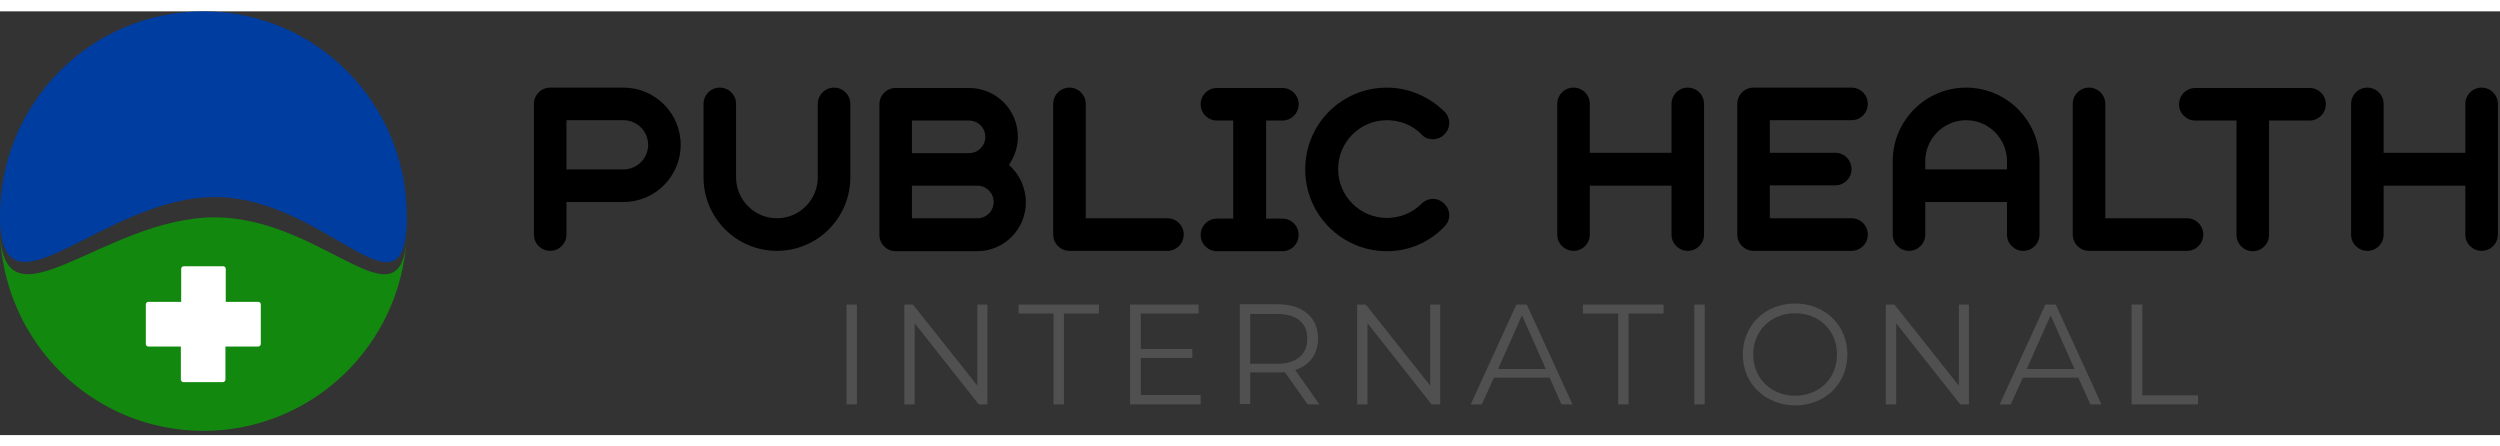 <svg width="280" height="50" viewBox="0 0 295 50" fill="none" xmlns="http://www.w3.org/2000/svg">
<rect x="0" y="0" width="295" height="50" fill="#333333" stroke="none"/>
<path d="M47.962 26.974C47.142 39.569 36.719 49.5 24.009 49.5C10.938 49.5 0.305 38.994 0 25.919C0.362 38.266 12.271 24.309 25.343 24.309C38.015 24.328 47.181 37.441 47.962 26.974Z" fill="#12890E"/>
<path d="M48 24.156C48 24.252 48 24.367 48 24.462C48 24.558 48 24.673 48 24.769C48 24.942 48 25.114 47.981 25.287C47.981 25.344 47.981 25.383 47.981 25.44C47.981 25.555 47.962 25.67 47.962 25.766C47.162 36.233 38.015 21.913 25.343 21.913C12.271 21.913 0.362 37.058 0 24.731C0 24.673 0 24.597 0 24.539C0 24.482 0 24.405 0 24.347C0 24.29 0 24.213 0 24.156C0 10.812 10.747 0 24.009 0C37.253 0 48 10.812 48 24.156Z" fill="#003DA1"/>
<path d="M30.774 34.585V39.243C30.774 39.416 30.641 39.55 30.469 39.55H26.601V43.442C26.601 43.614 26.468 43.749 26.296 43.749H21.647C21.475 43.749 21.342 43.614 21.342 43.442V39.55H17.512C17.34 39.55 17.207 39.416 17.207 39.243V34.585C17.207 34.412 17.34 34.278 17.512 34.278H21.38V30.386C21.38 30.214 21.513 30.08 21.685 30.08H26.334C26.506 30.08 26.639 30.214 26.639 30.386V34.278H30.469C30.641 34.278 30.774 34.412 30.774 34.585Z" fill="white"/>
<path d="M66.84 22.495V26.339C66.84 27.402 65.982 28.261 64.92 28.261C63.858 28.261 63 27.402 63 26.339V10.922C63 9.859 63.858 9 64.92 9H73.581C77.298 9 80.321 12.026 80.321 15.748C80.321 19.469 77.298 22.495 73.581 22.495H66.84ZM66.84 12.885V18.651H73.581C75.174 18.651 76.481 17.342 76.481 15.748C76.481 14.153 75.174 12.844 73.581 12.844H66.84V12.885Z" fill="black"/>
<path d="M100.338 19.592C100.338 24.376 96.457 28.261 91.678 28.261C86.898 28.261 83.017 24.376 83.017 19.592V10.922C83.017 9.859 83.875 9 84.937 9C85.999 9 86.857 9.859 86.857 10.922V19.592C86.857 22.25 89.022 24.417 91.678 24.417C94.333 24.417 96.498 22.25 96.498 19.592V10.922C96.498 9.859 97.356 9 98.418 9C99.48 9 100.338 9.859 100.338 10.922V19.592Z" fill="black"/>
<path d="M105.69 28.302C104.628 28.302 103.77 27.443 103.77 26.38V10.963C103.77 9.9 104.628 9.041 105.69 9.041H114.35C117.537 9.041 120.11 11.617 120.11 14.807C120.11 16.034 119.702 17.179 119.048 18.119C120.274 19.183 121.05 20.777 121.05 22.536C121.05 25.726 118.476 28.302 115.29 28.302H105.69ZM107.61 12.885V16.729H114.35C115.412 16.729 116.27 15.87 116.27 14.807C116.27 13.744 115.412 12.885 114.35 12.885H107.61ZM107.61 20.573V24.417H115.331C116.393 24.417 117.251 23.558 117.251 22.495C117.251 21.432 116.393 20.573 115.331 20.573H107.61Z" fill="black"/>
<path d="M124.277 10.922C124.277 9.859 125.135 9 126.197 9C127.259 9 128.117 9.859 128.117 10.922V24.417H137.758C138.82 24.417 139.678 25.276 139.678 26.339C139.678 27.402 138.82 28.261 137.758 28.261H126.197C125.135 28.261 124.277 27.402 124.277 26.339V10.922Z" fill="black"/>
<path d="M145.52 12.885H143.6C142.538 12.885 141.68 12.026 141.68 10.963C141.68 9.9 142.538 9.041 143.6 9.041H151.321C152.383 9.041 153.241 9.9 153.241 10.963C153.241 12.026 152.383 12.885 151.321 12.885H149.401V24.458H151.321C152.383 24.458 153.241 25.317 153.241 26.38C153.241 27.443 152.383 28.302 151.321 28.302H143.6C142.538 28.302 141.68 27.443 141.68 26.38C141.68 25.317 142.538 24.458 143.6 24.458H145.52V12.885Z" fill="black"/>
<path d="M163.658 28.302C158.347 28.302 154.017 24.008 154.017 18.651C154.017 13.294 158.306 9 163.658 9C166.109 9 168.56 9.981 170.439 11.822C170.807 12.19 171.011 12.681 171.011 13.171C171.011 14.235 170.112 15.093 169.091 15.093C168.56 15.093 168.111 14.93 167.743 14.521C166.64 13.376 165.129 12.844 163.658 12.844C160.471 12.844 157.898 15.42 157.898 18.61C157.898 21.8 160.471 24.376 163.658 24.376C165.129 24.376 166.599 23.845 167.743 22.7C168.111 22.331 168.601 22.127 169.091 22.127C170.112 22.127 171.011 23.027 171.011 24.049C171.011 24.581 170.807 25.03 170.439 25.399C168.56 27.361 166.109 28.302 163.658 28.302Z" fill="black"/>
<path d="M187.597 26.339C187.597 27.402 186.739 28.261 185.677 28.261C184.615 28.261 183.757 27.402 183.757 26.339V10.922C183.757 9.859 184.615 9 185.677 9C186.739 9 187.597 9.859 187.597 10.922V16.688H197.238V10.922C197.238 9.859 198.096 9 199.158 9C200.22 9 201.078 9.859 201.078 10.922V26.339C201.078 27.402 200.22 28.261 199.158 28.261C198.096 28.261 197.238 27.402 197.238 26.339V20.573H187.597V26.339Z" fill="black"/>
<path d="M208.84 24.417H218.48C219.543 24.417 220.4 25.276 220.4 26.339C220.4 27.402 219.543 28.261 218.48 28.261H206.92C205.857 28.261 204.999 27.402 204.999 26.339V10.922C204.999 9.859 205.857 9 206.92 9H218.48C219.543 9 220.4 9.859 220.4 10.922C220.4 11.985 219.543 12.844 218.48 12.844H208.84V16.688H216.56C217.623 16.688 218.48 17.547 218.48 18.61C218.48 19.673 217.623 20.532 216.56 20.532H208.84V24.417Z" fill="black"/>
<path d="M240.663 26.339C240.663 27.402 239.805 28.261 238.743 28.261C237.681 28.261 236.823 27.402 236.823 26.339V22.495H227.182V26.339C227.182 27.402 226.324 28.261 225.262 28.261C224.2 28.261 223.342 27.402 223.342 26.339V17.67C223.342 12.885 227.223 9 232.002 9C236.782 9 240.663 12.885 240.663 17.67V26.339ZM227.182 18.651H236.823V17.67C236.823 15.011 234.658 12.844 232.002 12.844C229.347 12.844 227.182 15.011 227.182 17.67V18.651Z" fill="black"/>
<path d="M244.585 10.922C244.585 9.859 245.442 9 246.505 9C247.567 9 248.425 9.859 248.425 10.922V24.417H258.065C259.128 24.417 259.985 25.276 259.985 26.339C259.985 27.402 259.128 28.261 258.065 28.261H246.505C245.442 28.261 244.585 27.402 244.585 26.339V10.922Z" fill="black"/>
<path d="M263.866 12.885H259.046C257.984 12.885 257.126 12.026 257.126 10.963C257.126 9.9 257.984 9.041 259.046 9.041H272.527C273.589 9.041 274.447 9.9 274.447 10.963C274.447 12.026 273.589 12.885 272.527 12.885H267.747V26.38C267.747 27.443 266.889 28.302 265.827 28.302C264.765 28.302 263.907 27.443 263.907 26.38V12.885H263.866Z" fill="black"/>
<path d="M281.269 26.339C281.269 27.402 280.411 28.261 279.349 28.261C278.287 28.261 277.429 27.402 277.429 26.339V10.922C277.429 9.859 278.287 9 279.349 9C280.411 9 281.269 9.859 281.269 10.922V16.688H290.91V10.922C290.91 9.859 291.768 9 292.83 9C293.892 9 294.75 9.859 294.75 10.922V26.339C294.75 27.402 293.892 28.261 292.83 28.261C291.768 28.261 290.91 27.402 290.91 26.339V20.573H281.269V26.339Z" fill="black"/>
<path d="M99.889 34.6H101.114V46.377H99.889V34.6Z" fill="#505050"/>
<path d="M116.515 34.6V46.377H115.494L107.937 36.808V46.377H106.711V34.6H107.732L115.331 44.169V34.6H116.515Z" fill="#505050"/>
<path d="M124.318 35.663H120.192V34.6H129.67V35.663H125.544V46.377H124.318V35.663Z" fill="#505050"/>
<path d="M141.68 45.314V46.377H133.346V34.6H141.435V35.663H134.613V39.834H140.699V40.898H134.613V45.273H141.68V45.314Z" fill="#505050"/>
<path d="M154.303 46.377L151.607 42.574C151.321 42.615 150.994 42.615 150.667 42.615H147.522V46.336H146.296V34.559H150.708C153.69 34.559 155.528 36.072 155.528 38.607C155.528 40.448 154.548 41.756 152.832 42.329L155.692 46.377H154.303ZM154.262 38.648C154.262 36.767 153.036 35.704 150.667 35.704H147.522V41.593H150.667C152.996 41.593 154.262 40.489 154.262 38.648Z" fill="#505050"/>
<path d="M169.949 34.6V46.377H168.928L161.37 36.808V46.377H160.145V34.6H161.166L168.764 44.169V34.6H169.949Z" fill="#505050"/>
<path d="M182.858 43.228H176.281L174.851 46.377H173.544L178.936 34.6H180.162L185.554 46.377H184.247L182.858 43.228ZM182.409 42.206L179.59 35.867L176.771 42.206H182.409Z" fill="#505050"/>
<path d="M190.906 35.663H186.78V34.6H196.298V35.663H192.172V46.377H190.947V35.663H190.906Z" fill="#505050"/>
<path d="M199.934 34.6H201.159V46.377H199.934V34.6Z" fill="#505050"/>
<path d="M205.653 40.489C205.653 37.053 208.268 34.477 211.822 34.477C215.335 34.477 217.99 37.013 217.99 40.489C217.99 43.965 215.335 46.5 211.822 46.5C208.268 46.459 205.653 43.924 205.653 40.489ZM216.765 40.489C216.765 37.667 214.681 35.622 211.822 35.622C208.962 35.622 206.879 37.708 206.879 40.489C206.879 43.31 209.003 45.355 211.822 45.355C214.681 45.355 216.765 43.31 216.765 40.489Z" fill="#505050"/>
<path d="M232.329 34.6V46.377H231.308L223.75 36.808V46.377H222.525V34.6H223.546L231.144 44.169V34.6H232.329Z" fill="#505050"/>
<path d="M245.238 43.228H238.702L237.272 46.377H235.965L241.357 34.6H242.583L247.975 46.377H246.668L245.238 43.228ZM244.789 42.206L241.97 35.867L239.151 42.206H244.789Z" fill="#505050"/>
<path d="M251.57 34.6H252.796V45.314H259.373V46.377H251.529V34.6H251.57Z" fill="#505050"/>
</svg>
